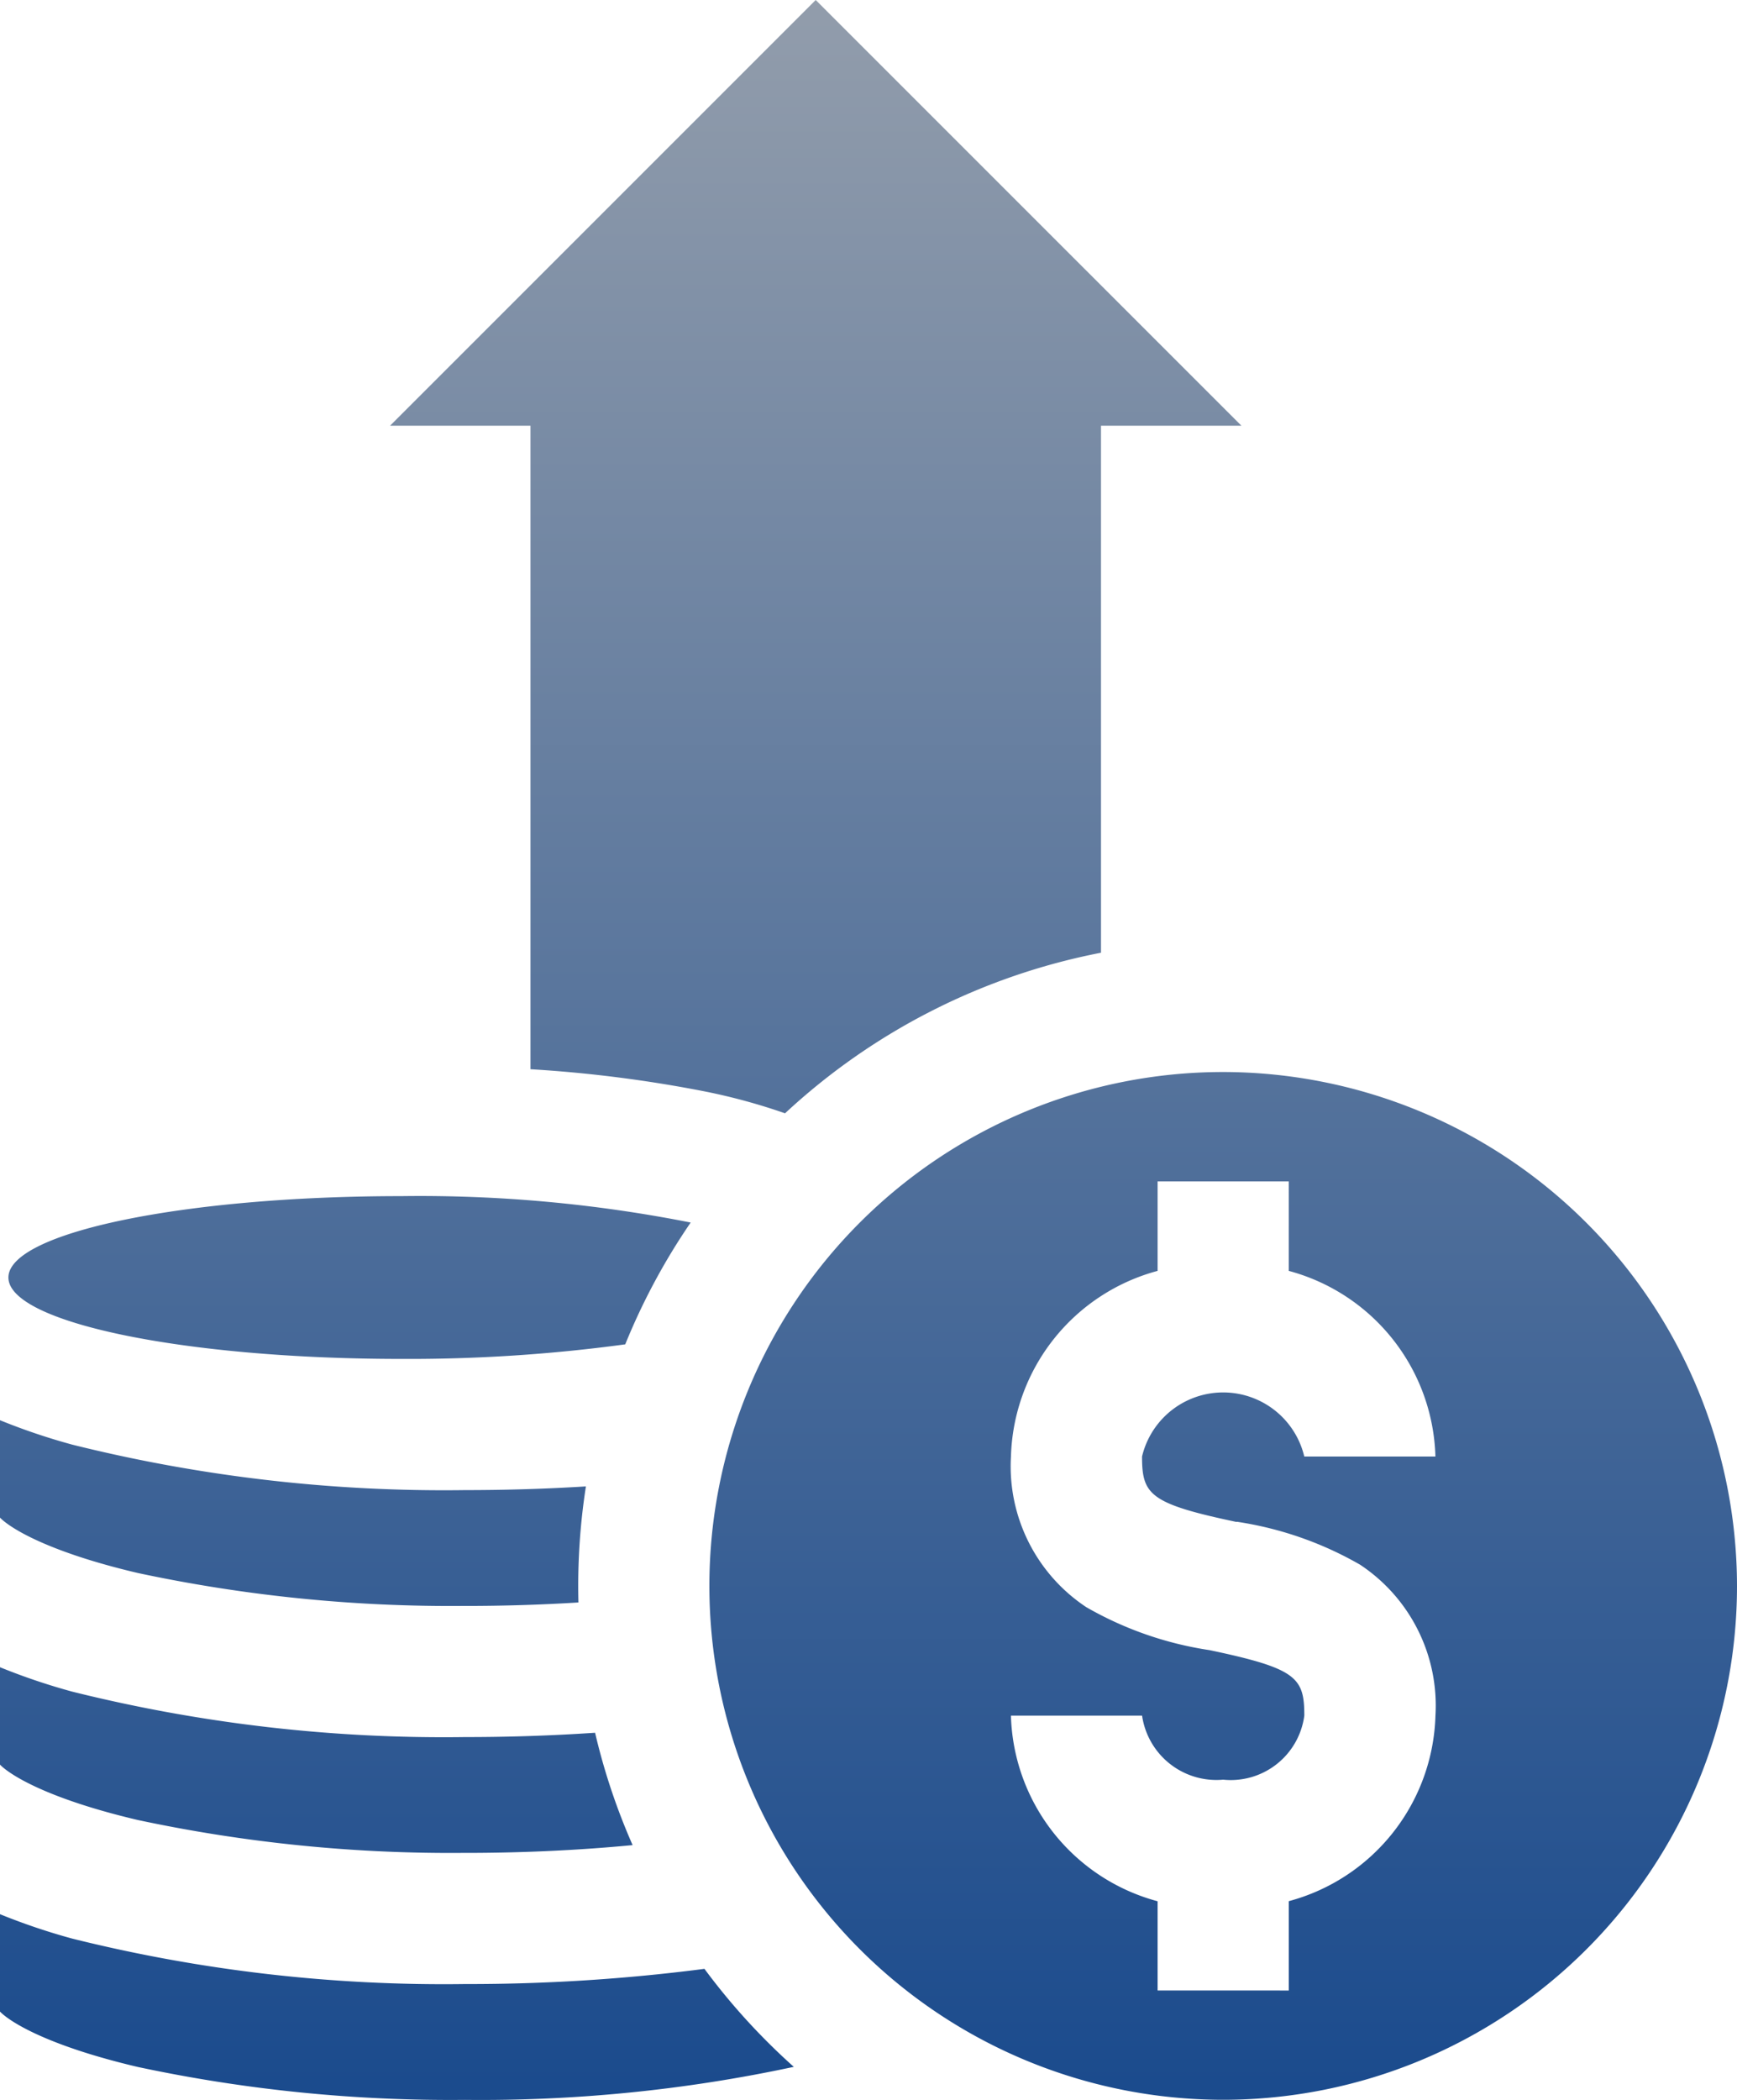 <svg xmlns="http://www.w3.org/2000/svg" xmlns:xlink="http://www.w3.org/1999/xlink" width="55.909" height="67.579" viewBox="0 0 55.909 67.579">
  <defs>
    <linearGradient id="linear-gradient" x1="0.5" y1="-0.295" x2="0.5" y2="1" gradientUnits="objectBoundingBox">
      <stop offset="0" stop-color="#b4b4b4"/>
      <stop offset="1" stop-color="#1b4b8d"/>
    </linearGradient>
  </defs>
  <path id="Path_155" data-name="Path 155" d="M59.181,59.631c1.846,0,3.668-.086,5.391-.251a20.584,20.584,0,0,1-1.208-3.616q-2.089.14-4.183.139A49.458,49.458,0,0,1,46.54,54.442a20.376,20.376,0,0,1-2.33-.787V56.79c.323.333,1.534,1.1,4.437,1.782A48.213,48.213,0,0,0,59.181,59.63Zm0-7.948c1.239,0,2.459-.038,3.647-.112a20.83,20.83,0,0,1,.241-3.735c-1.266.079-2.565.119-3.889.119A49.453,49.453,0,0,1,46.54,46.493a20.389,20.389,0,0,1-2.33-.787v3.135c.323.333,1.534,1.1,4.437,1.782A48.212,48.212,0,0,0,59.181,51.682ZM83.581,34.5a16.538,16.538,0,1,0,16.538,16.538A16.557,16.557,0,0,0,83.581,34.5Zm.435,14.473a11.3,11.3,0,0,1,3.973,1.384,5.438,5.438,0,0,1,2.424,4.853,6.37,6.37,0,0,1-4.721,5.974v2.875H81.47V61.187a6.37,6.37,0,0,1-4.721-5.974H80.97a2.418,2.418,0,0,0,2.611,2.061,2.388,2.388,0,0,0,2.611-2.061c0-1.225-.244-1.517-3.045-2.107a11.307,11.307,0,0,1-3.973-1.384,5.438,5.438,0,0,1-2.424-4.853A6.37,6.37,0,0,1,81.47,40.9V38.021h4.221V40.9a6.37,6.37,0,0,1,4.721,5.974H86.191a2.684,2.684,0,0,0-5.222,0c0,1.226.244,1.517,3.045,2.107ZM66.885,63.362a59.018,59.018,0,0,1-7.7.489A49.459,49.459,0,0,1,46.54,62.39a20.388,20.388,0,0,1-2.33-.787v3.135c.323.333,1.534,1.1,4.437,1.782a48.212,48.212,0,0,0,10.534,1.059A48.091,48.091,0,0,0,69.76,66.516a20.934,20.934,0,0,1-2.876-3.154Zm-5.6-28.952a42.271,42.271,0,0,1,5.632.719,19.243,19.243,0,0,1,2.561.7,20.721,20.721,0,0,1,10.17-5.168V13.7h4.519L70.465,0l-13.7,13.7h4.519V34.41ZM57.12,43.733a51.726,51.726,0,0,0,7.215-.469,20.733,20.733,0,0,1,2.106-3.92,44.855,44.855,0,0,0-9.32-.85c-6.981,0-12.64,1.173-12.64,2.619S50.139,43.733,57.12,43.733Z" transform="translate(-44.21)" fill="url(#linear-gradient)"/>
</svg>
